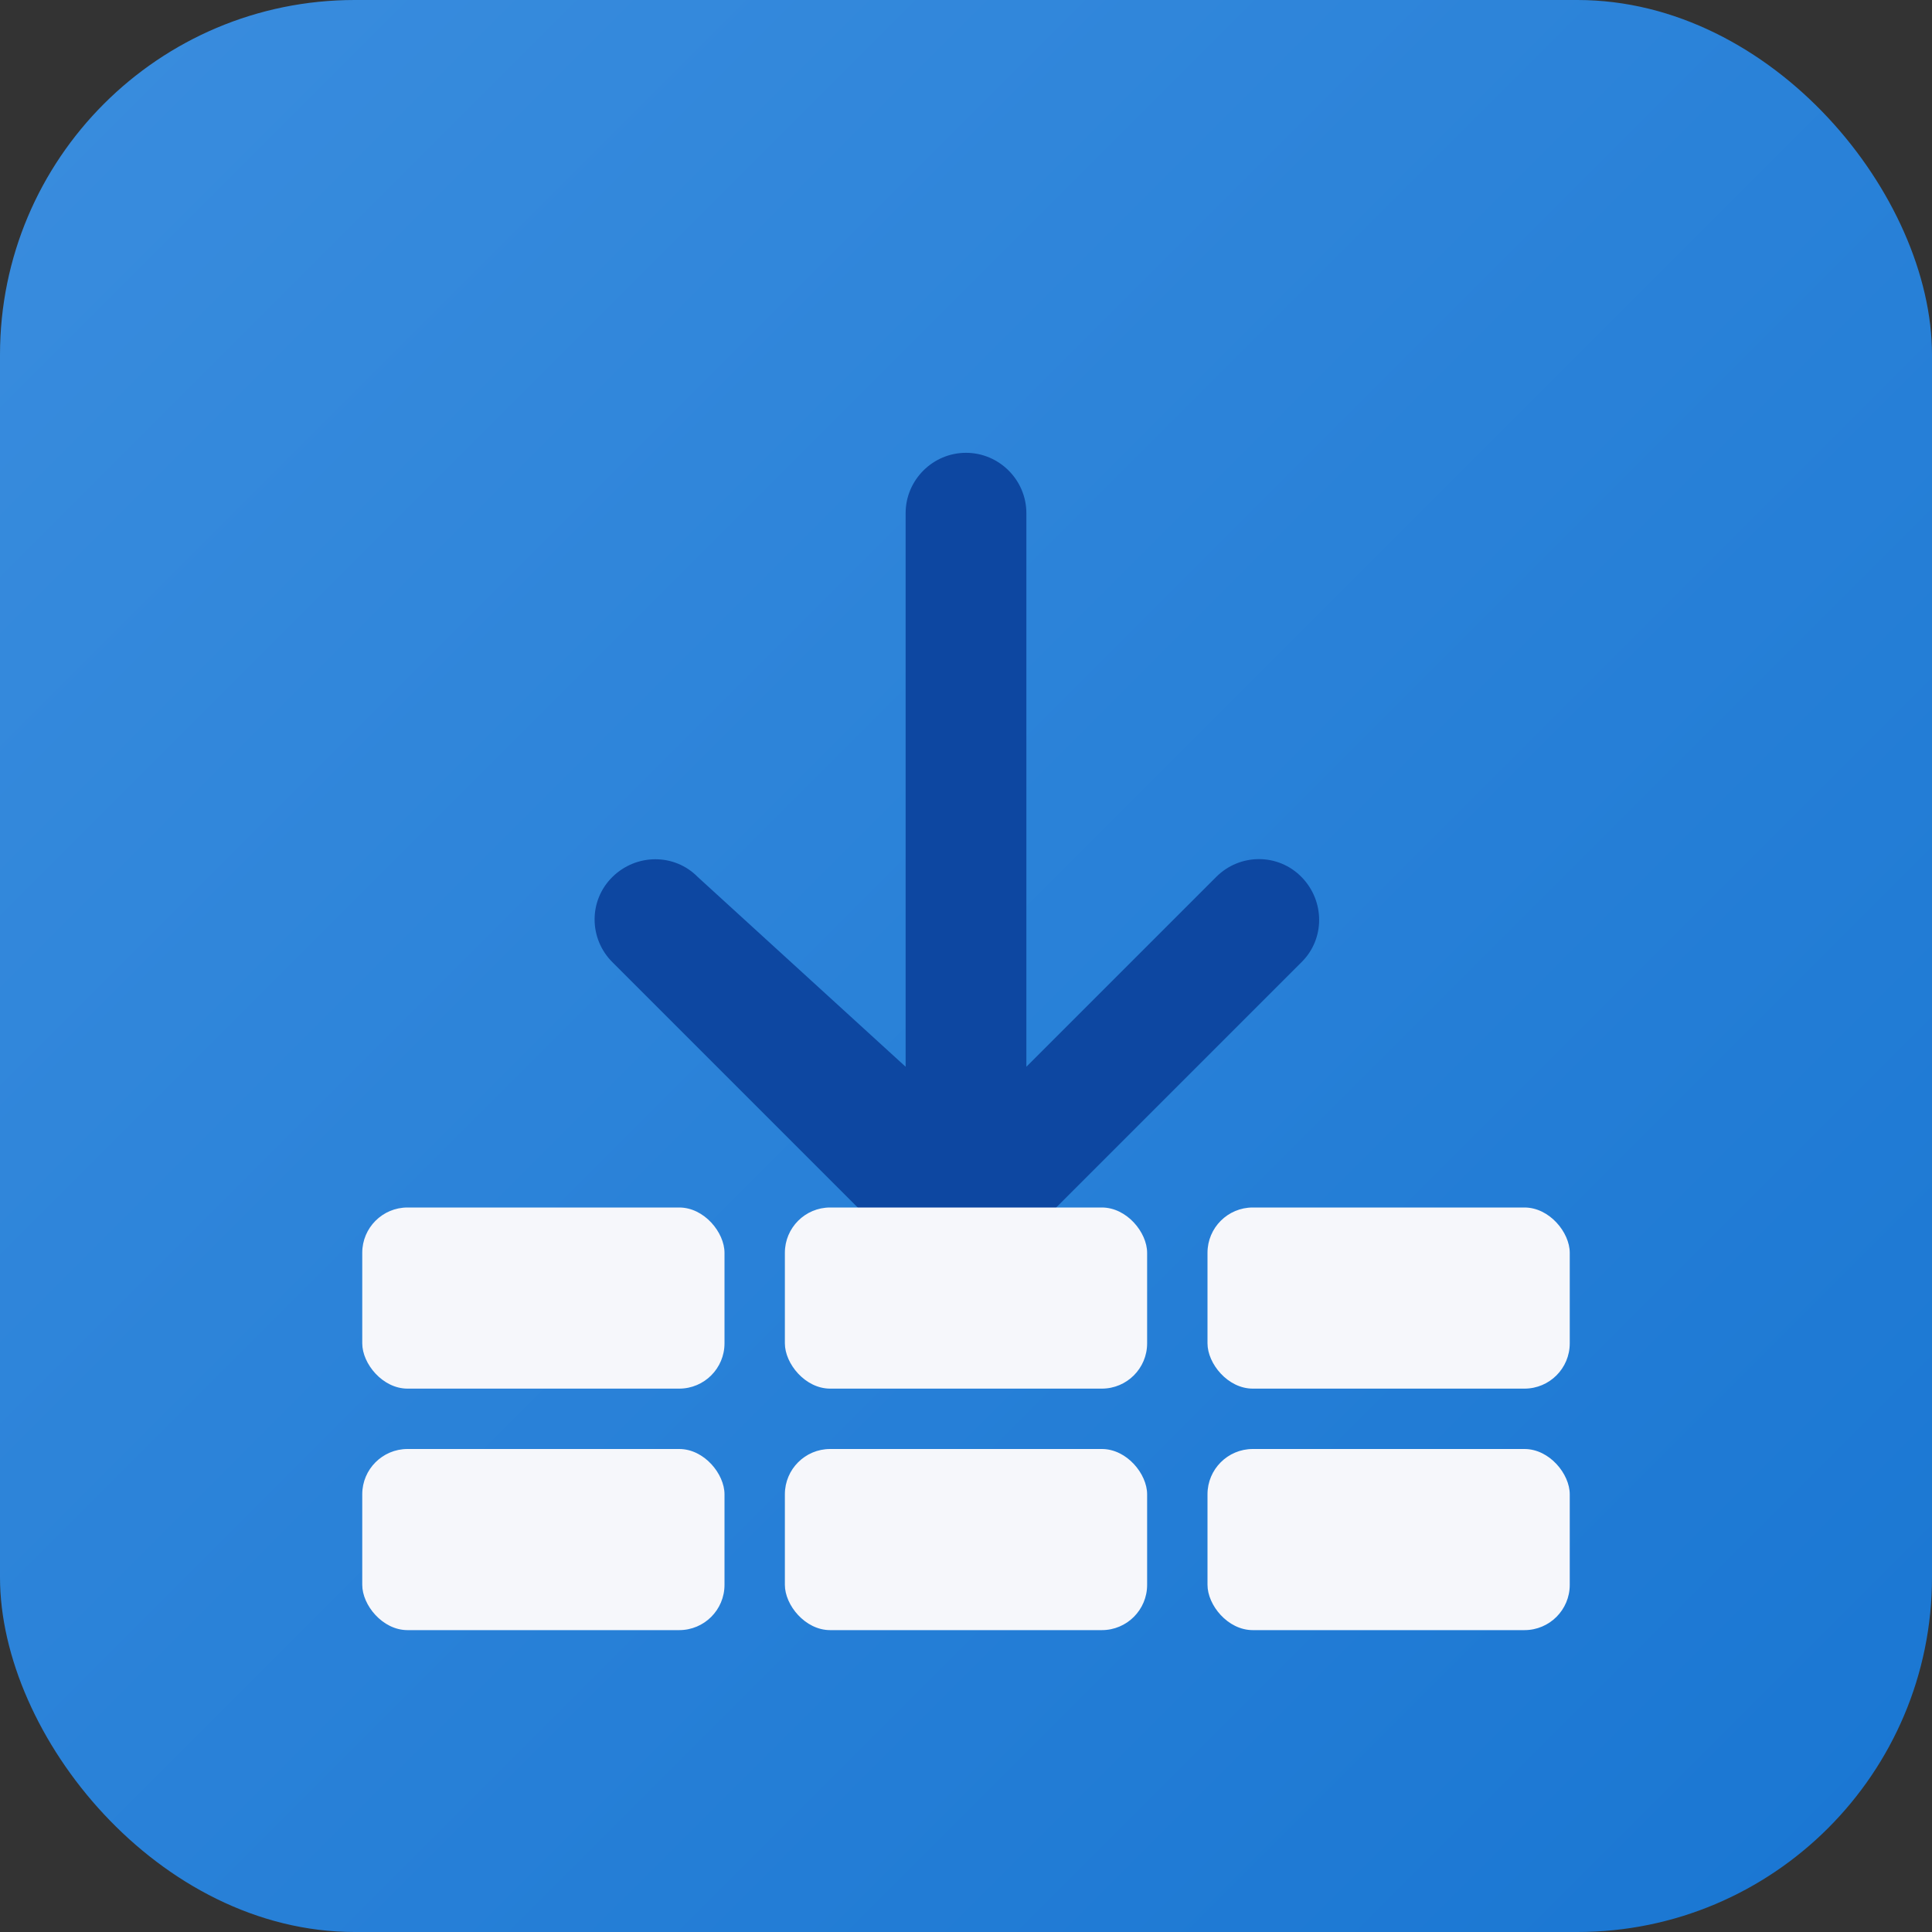 <svg xmlns="http://www.w3.org/2000/svg" viewBox="0 0 512 512">
  <rect x="0" y="0" width="512" height="512" fill="#333333" stroke="none"/>
  <defs>
    <linearGradient id="bg" x1="0%" y1="0%" x2="100%" y2="100%">
      <stop offset="0%" stop-color="#3a8dde"/>
      <stop offset="100%" stop-color="#1976d2"/>
    </linearGradient>
  </defs>
  <rect width="512" height="512" rx="94" ry="94" fill="url(#bg)"/>
  <path d="M256 120c8.8 0 16 7.2 16 16v146.7l50.3-50.3c6.3-6.3 16.4-6.3 22.6 0s6.3 16.4 0 22.6l-80 80c-6.3 6.3-16.4 6.3-22.6 0l-80-80c-6.3-6.3-6.3-16.4 0-22.6s16.4-6.3 22.6 0L240 282.7V136c0-8.8 7.2-16 16-16z" fill="#0d47a1"/>
  <g fill="#f6f7fb">
    <rect x="96" y="320" width="96" height="48" rx="12"/>
    <rect x="208" y="320" width="96" height="48" rx="12"/>
    <rect x="320" y="320" width="96" height="48" rx="12"/>
    <rect x="96" y="384" width="96" height="48" rx="12"/>
    <rect x="208" y="384" width="96" height="48" rx="12"/>
    <rect x="320" y="384" width="96" height="48" rx="12"/>
  </g>
</svg>
